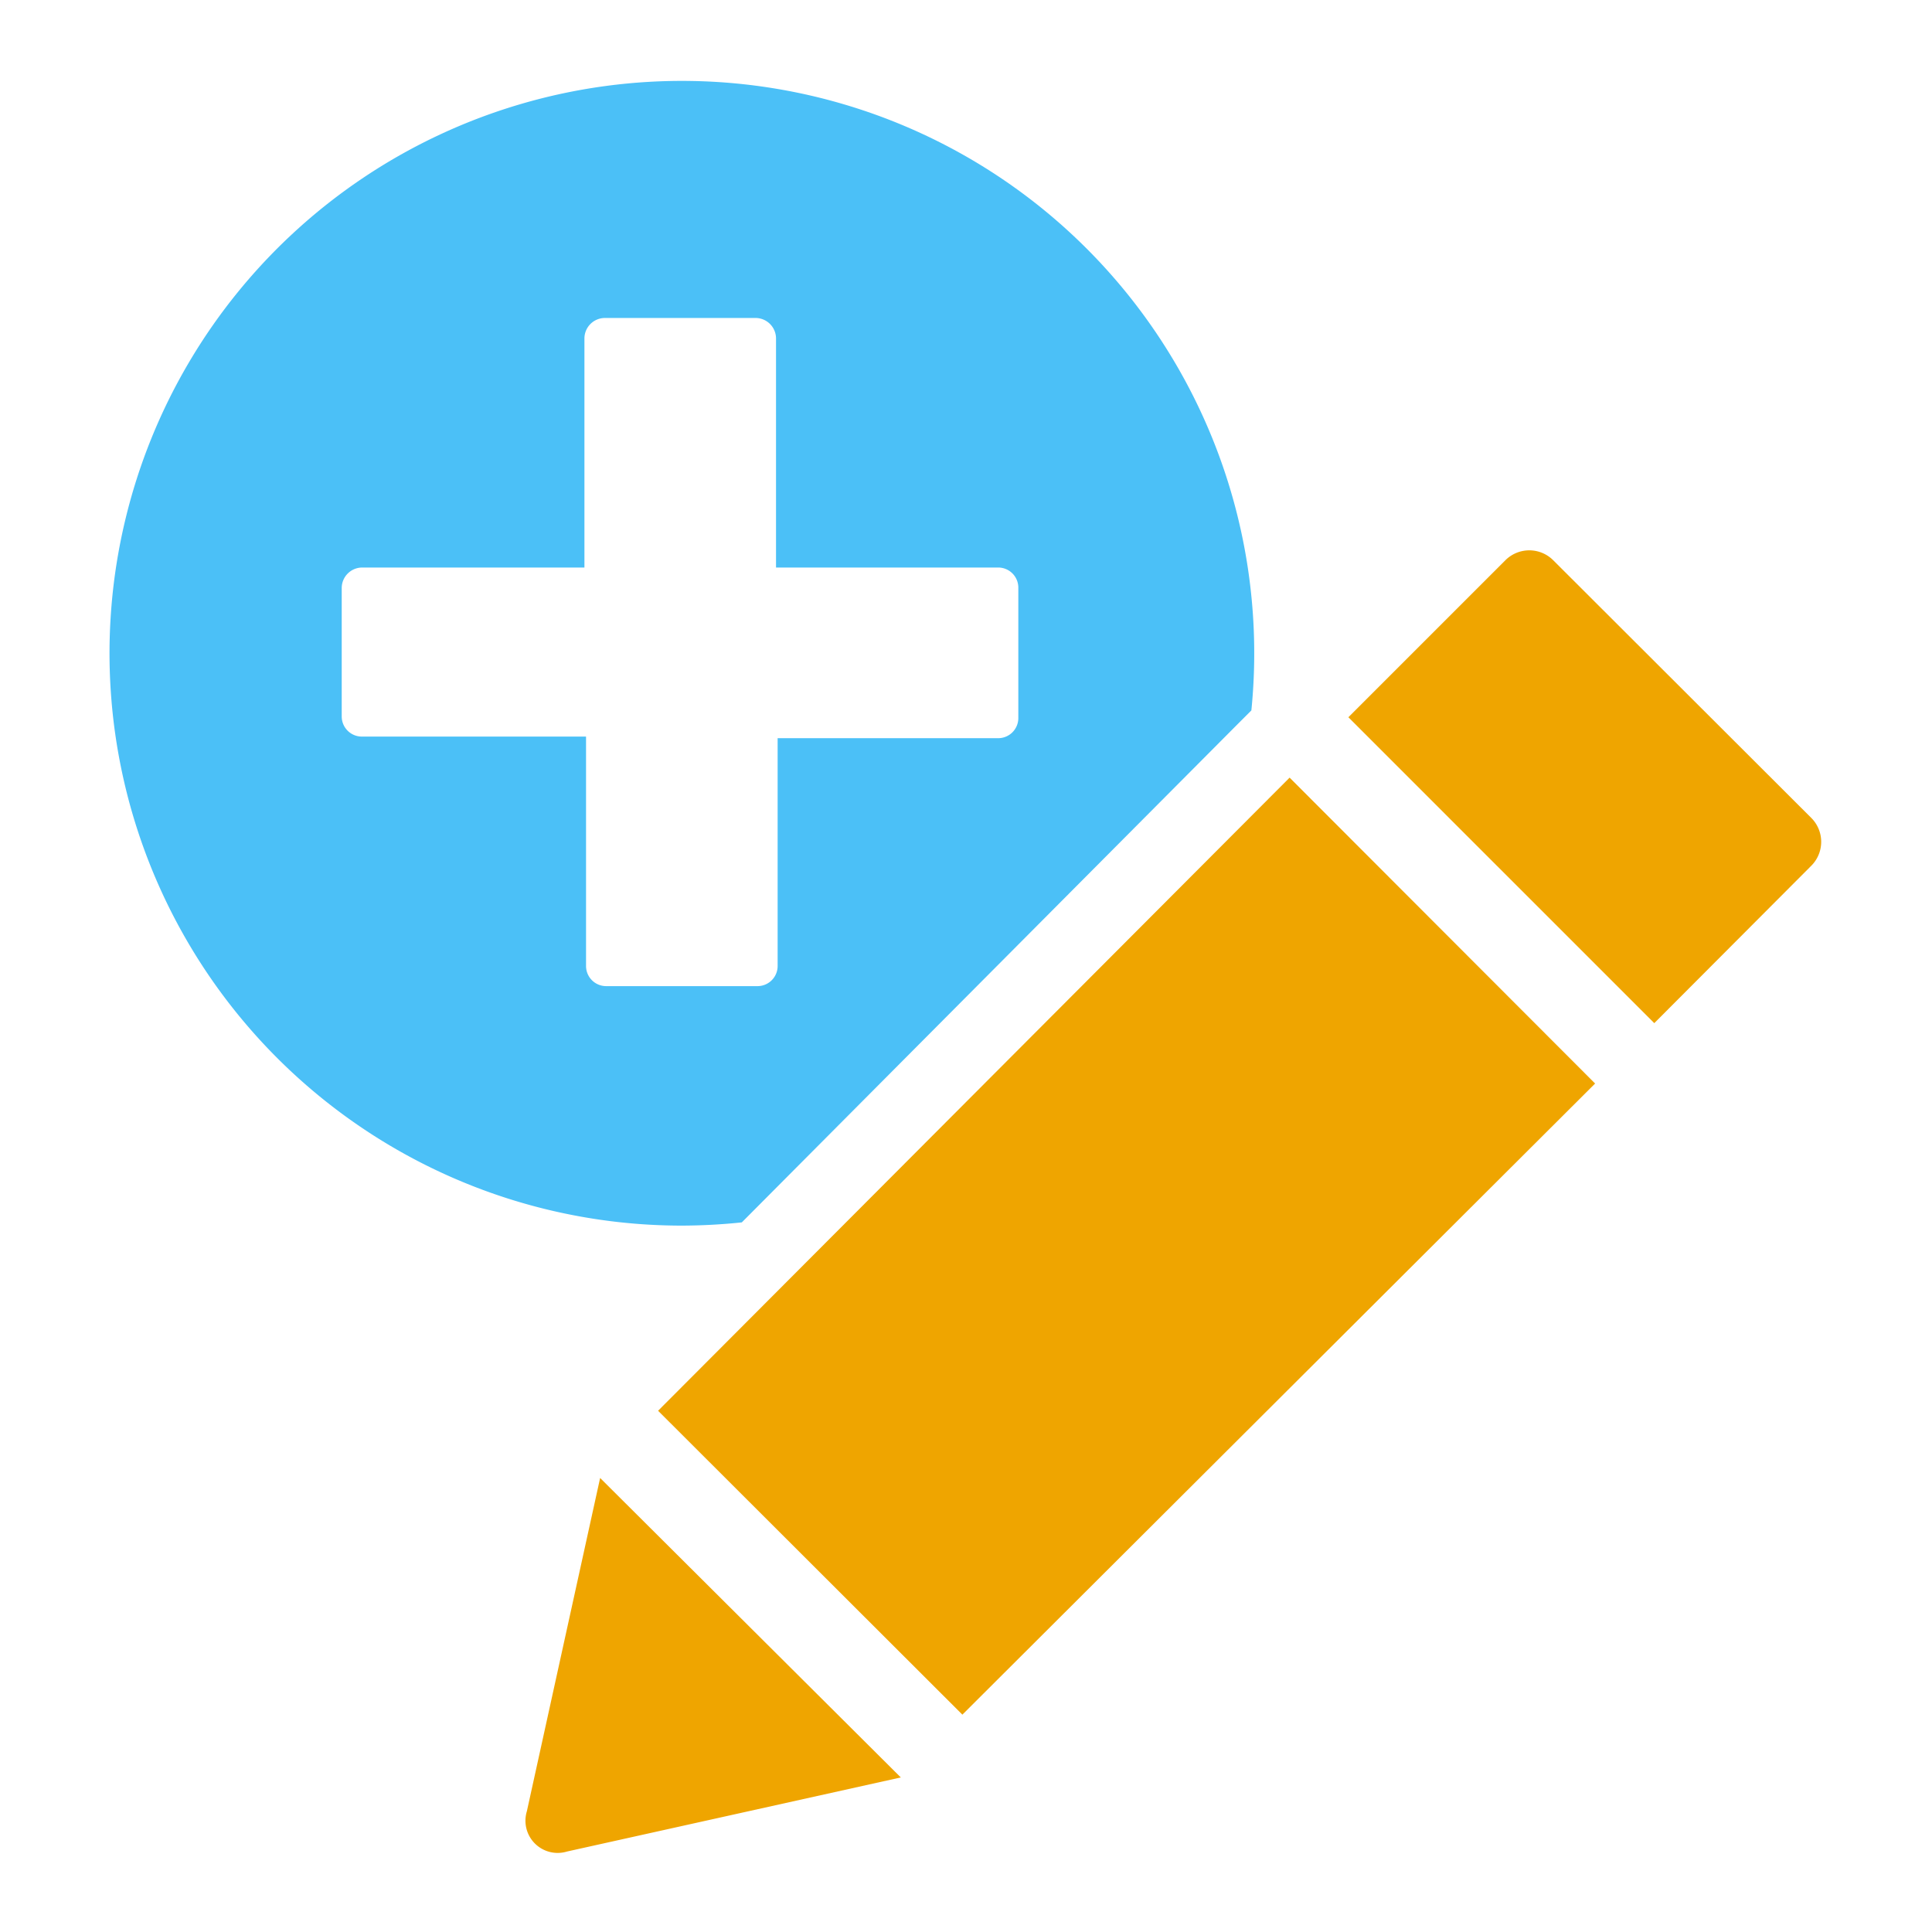 <svg id="Layer_1" data-name="Layer 1" xmlns="http://www.w3.org/2000/svg" viewBox="0 0 48 48"><defs><style>.cls-1{fill:#efa500;}.cls-2{fill:#4bc0f7;}</style></defs><title>icon-adding-editing</title><path class="cls-1" d="M45,21.51l-3.9,3.91-7.6-7.6,3.9-3.9a.84.84,0,0,1,1.19,0L45,20.32A.84.84,0,0,1,45,21.51Z"/><path class="cls-1" d="M22.38,44.16,14.09,46a.8.8,0,0,1-1-1l1.82-8.28Z"/><path class="cls-2" d="M18.43,30.37,30.74,18l.35-.35A14.22,14.22,0,1,0,16.94,30.45,14.72,14.72,0,0,0,18.43,30.37ZM14.56,24v-5.7H9a.5.5,0,0,1-.51-.5V14.61A.51.51,0,0,1,9,14.1h5.52V8.41a.51.51,0,0,1,.51-.51h3.74a.51.51,0,0,1,.51.51V14.1h5.52a.5.5,0,0,1,.5.51v3.23a.5.5,0,0,1-.5.5H19.32V24a.5.5,0,0,1-.51.5H15.07A.5.5,0,0,1,14.56,24Z"/><polyline class="cls-1" points="32.04 19.32 39.63 26.92 23.91 42.6 16.35 35.05 32.04 19.32"/></svg>